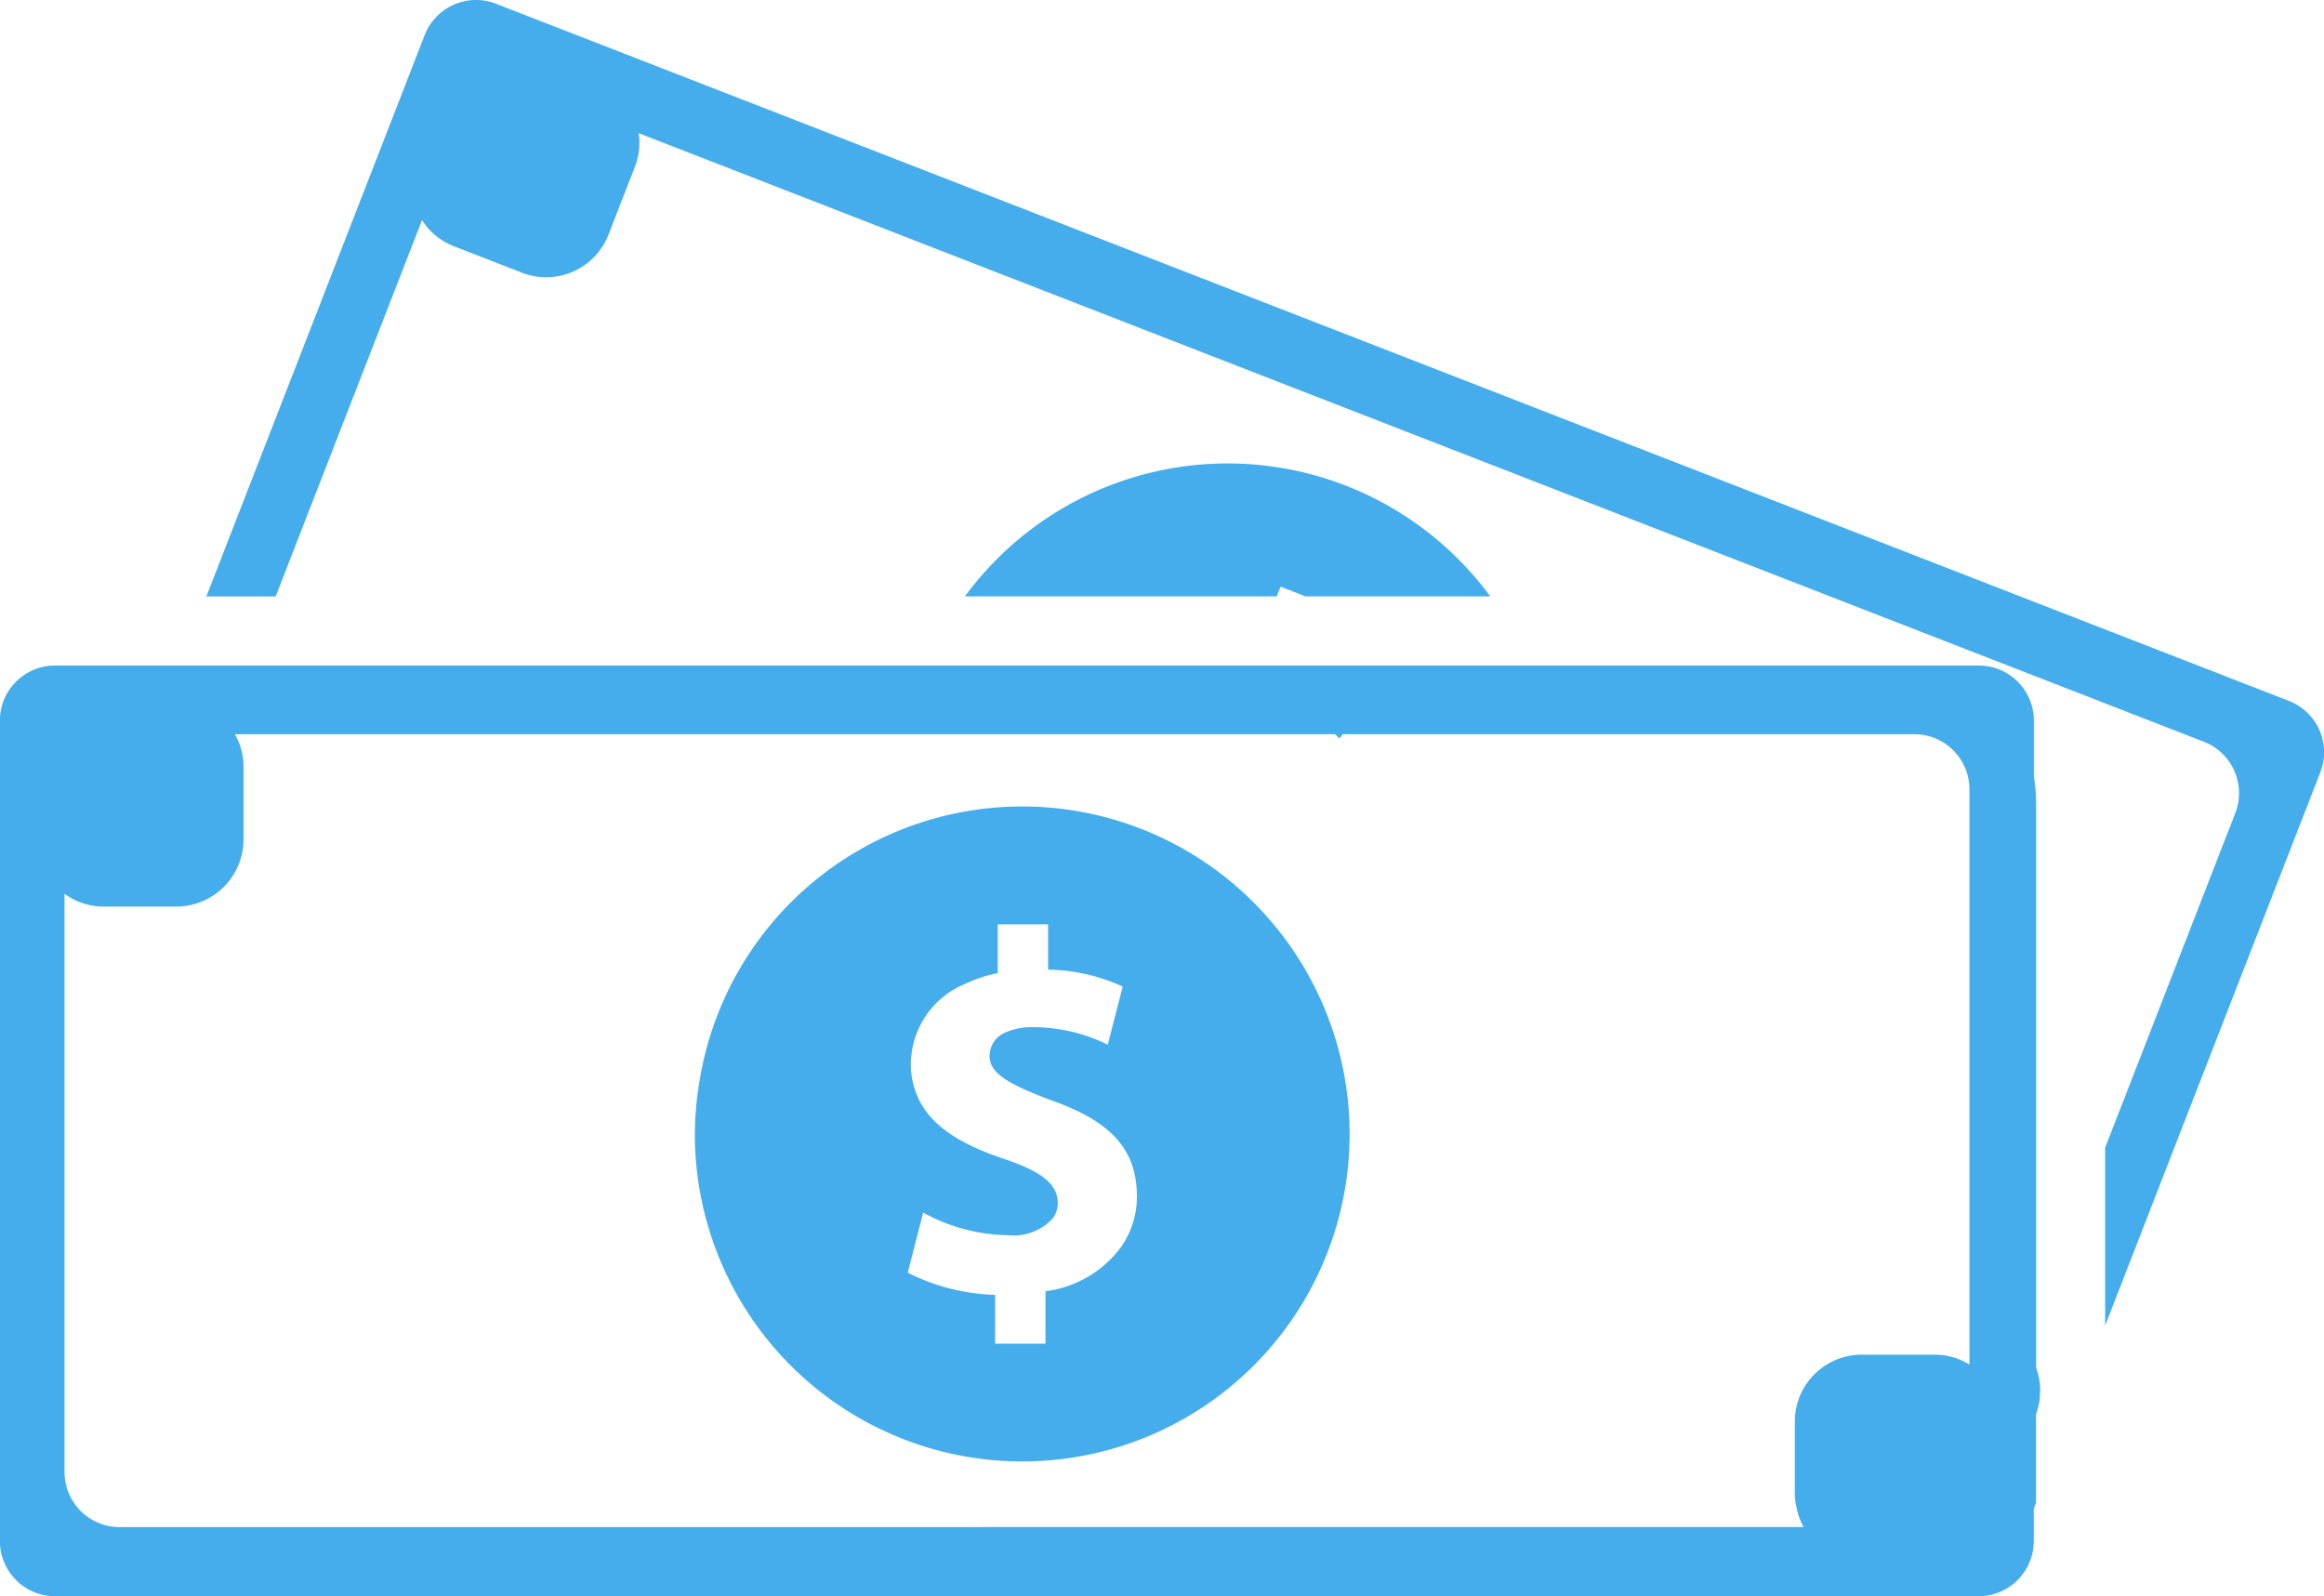 <svg id="Group_38" data-name="Group 38" xmlns="http://www.w3.org/2000/svg" width="87.209" height="59.897" viewBox="0 0 87.209 59.897">
  <path id="Path_30" data-name="Path 30" d="M1251.03,677.79a12.39,12.39,0,0,0-1.939-1.968,12.269,12.269,0,0,0-19.827,7.589,12.422,12.422,0,0,0-.172,1.973,12.285,12.285,0,1,0,21.938-7.594Zm-5.349,9.929a3.327,3.327,0,0,1-.56,1.859,4.182,4.182,0,0,1-2.872,1.707v1.968h-1.89v-1.832a7.754,7.754,0,0,1-3.278-.831l.578-2.256a6.8,6.8,0,0,0,3.2.849,1.978,1.978,0,0,0,1.653-.62.962.962,0,0,0,.2-.574c0-.735-.616-1.2-2.044-1.679-1.652-.555-2.869-1.293-3.294-2.522a3.011,3.011,0,0,1-.177-1.007,3.275,3.275,0,0,1,1.986-3.007,5.136,5.136,0,0,1,1.274-.424v-1.833h1.89v1.7a6.939,6.939,0,0,1,2.8.636l-.56,2.18a6.388,6.388,0,0,0-2.776-.657,2.51,2.51,0,0,0-1.031.184.955.955,0,0,0-.628.9c0,.638.674,1.043,2.314,1.66,1.953.689,2.907,1.565,3.15,2.879A3.935,3.935,0,0,1,1245.681,687.719Z" transform="translate(-1203.017 -642.828)" fill="#45adec"/>
  <path id="Path_31" data-name="Path 31" d="M1285.46,695.808l-.008-.048a2.573,2.573,0,0,0-.111-.4h0c-.029-.078-.049-.156-.084-.23.035.074.055.153.084.23V674.174a6.213,6.213,0,0,0-.084-1v-2.1a2.068,2.068,0,0,0-2.067-2.068H1211a2.069,2.069,0,0,0-2.069,2.068v30.79a2.069,2.069,0,0,0,2.069,2.069h72.186a2.069,2.069,0,0,0,2.067-2.069v-1.213l.084-.215v-3.339l-.084.216.084-.216h0v0a2.363,2.363,0,0,0,.126-.464,2.667,2.667,0,0,0,.022-.273c0-.057.01-.114.008-.171A2.378,2.378,0,0,0,1285.46,695.808Zm-72.037,5.531a2.068,2.068,0,0,1-2.067-2.068v-21.7a2.475,2.475,0,0,0,1.458.481h2.761a2.527,2.527,0,0,0,2.5-2.5v-2.761a2.46,2.46,0,0,0-.326-1.207h41.286l.167.163.117-.163h21.451a2.069,2.069,0,0,1,2.069,2.068v21.588a2.476,2.476,0,0,0-1.291-.371h-2.76a2.467,2.467,0,0,0-.991.208,2.508,2.508,0,0,0-1.51,2.292v2.761a2.4,2.4,0,0,0,.067.492,2.628,2.628,0,0,0,.259.715Z" transform="translate(-1208.935 -644.03)" fill="#45adec"/>
  <path id="Path_32" data-name="Path 32" d="M1248.772,667.765l.94.366h6.928a12.231,12.231,0,0,0-19.714,0h11.7Z" transform="translate(-1200.717 -645.749)" fill="#45adec"/>
  <path id="Path_33" data-name="Path 33" d="M1293.067,676l-67.276-26.162a2.068,2.068,0,0,0-2.678,1.177l-8.191,21.065h2.6l5.493-14.123a2.468,2.468,0,0,0,1.185.977l2.571,1a2.509,2.509,0,0,0,3.238-1.424l1-2.572a2.457,2.457,0,0,0,.134-1.244l44.711,17.387,9.184,3.571,4.841,1.882a2.068,2.068,0,0,1,1.178,2.678l-4.883,12.557v6.675l8.076-20.767A2.069,2.069,0,0,0,1293.067,676Z" transform="translate(-1207.177 -649.697)" fill="#45adec"/>
</svg>

